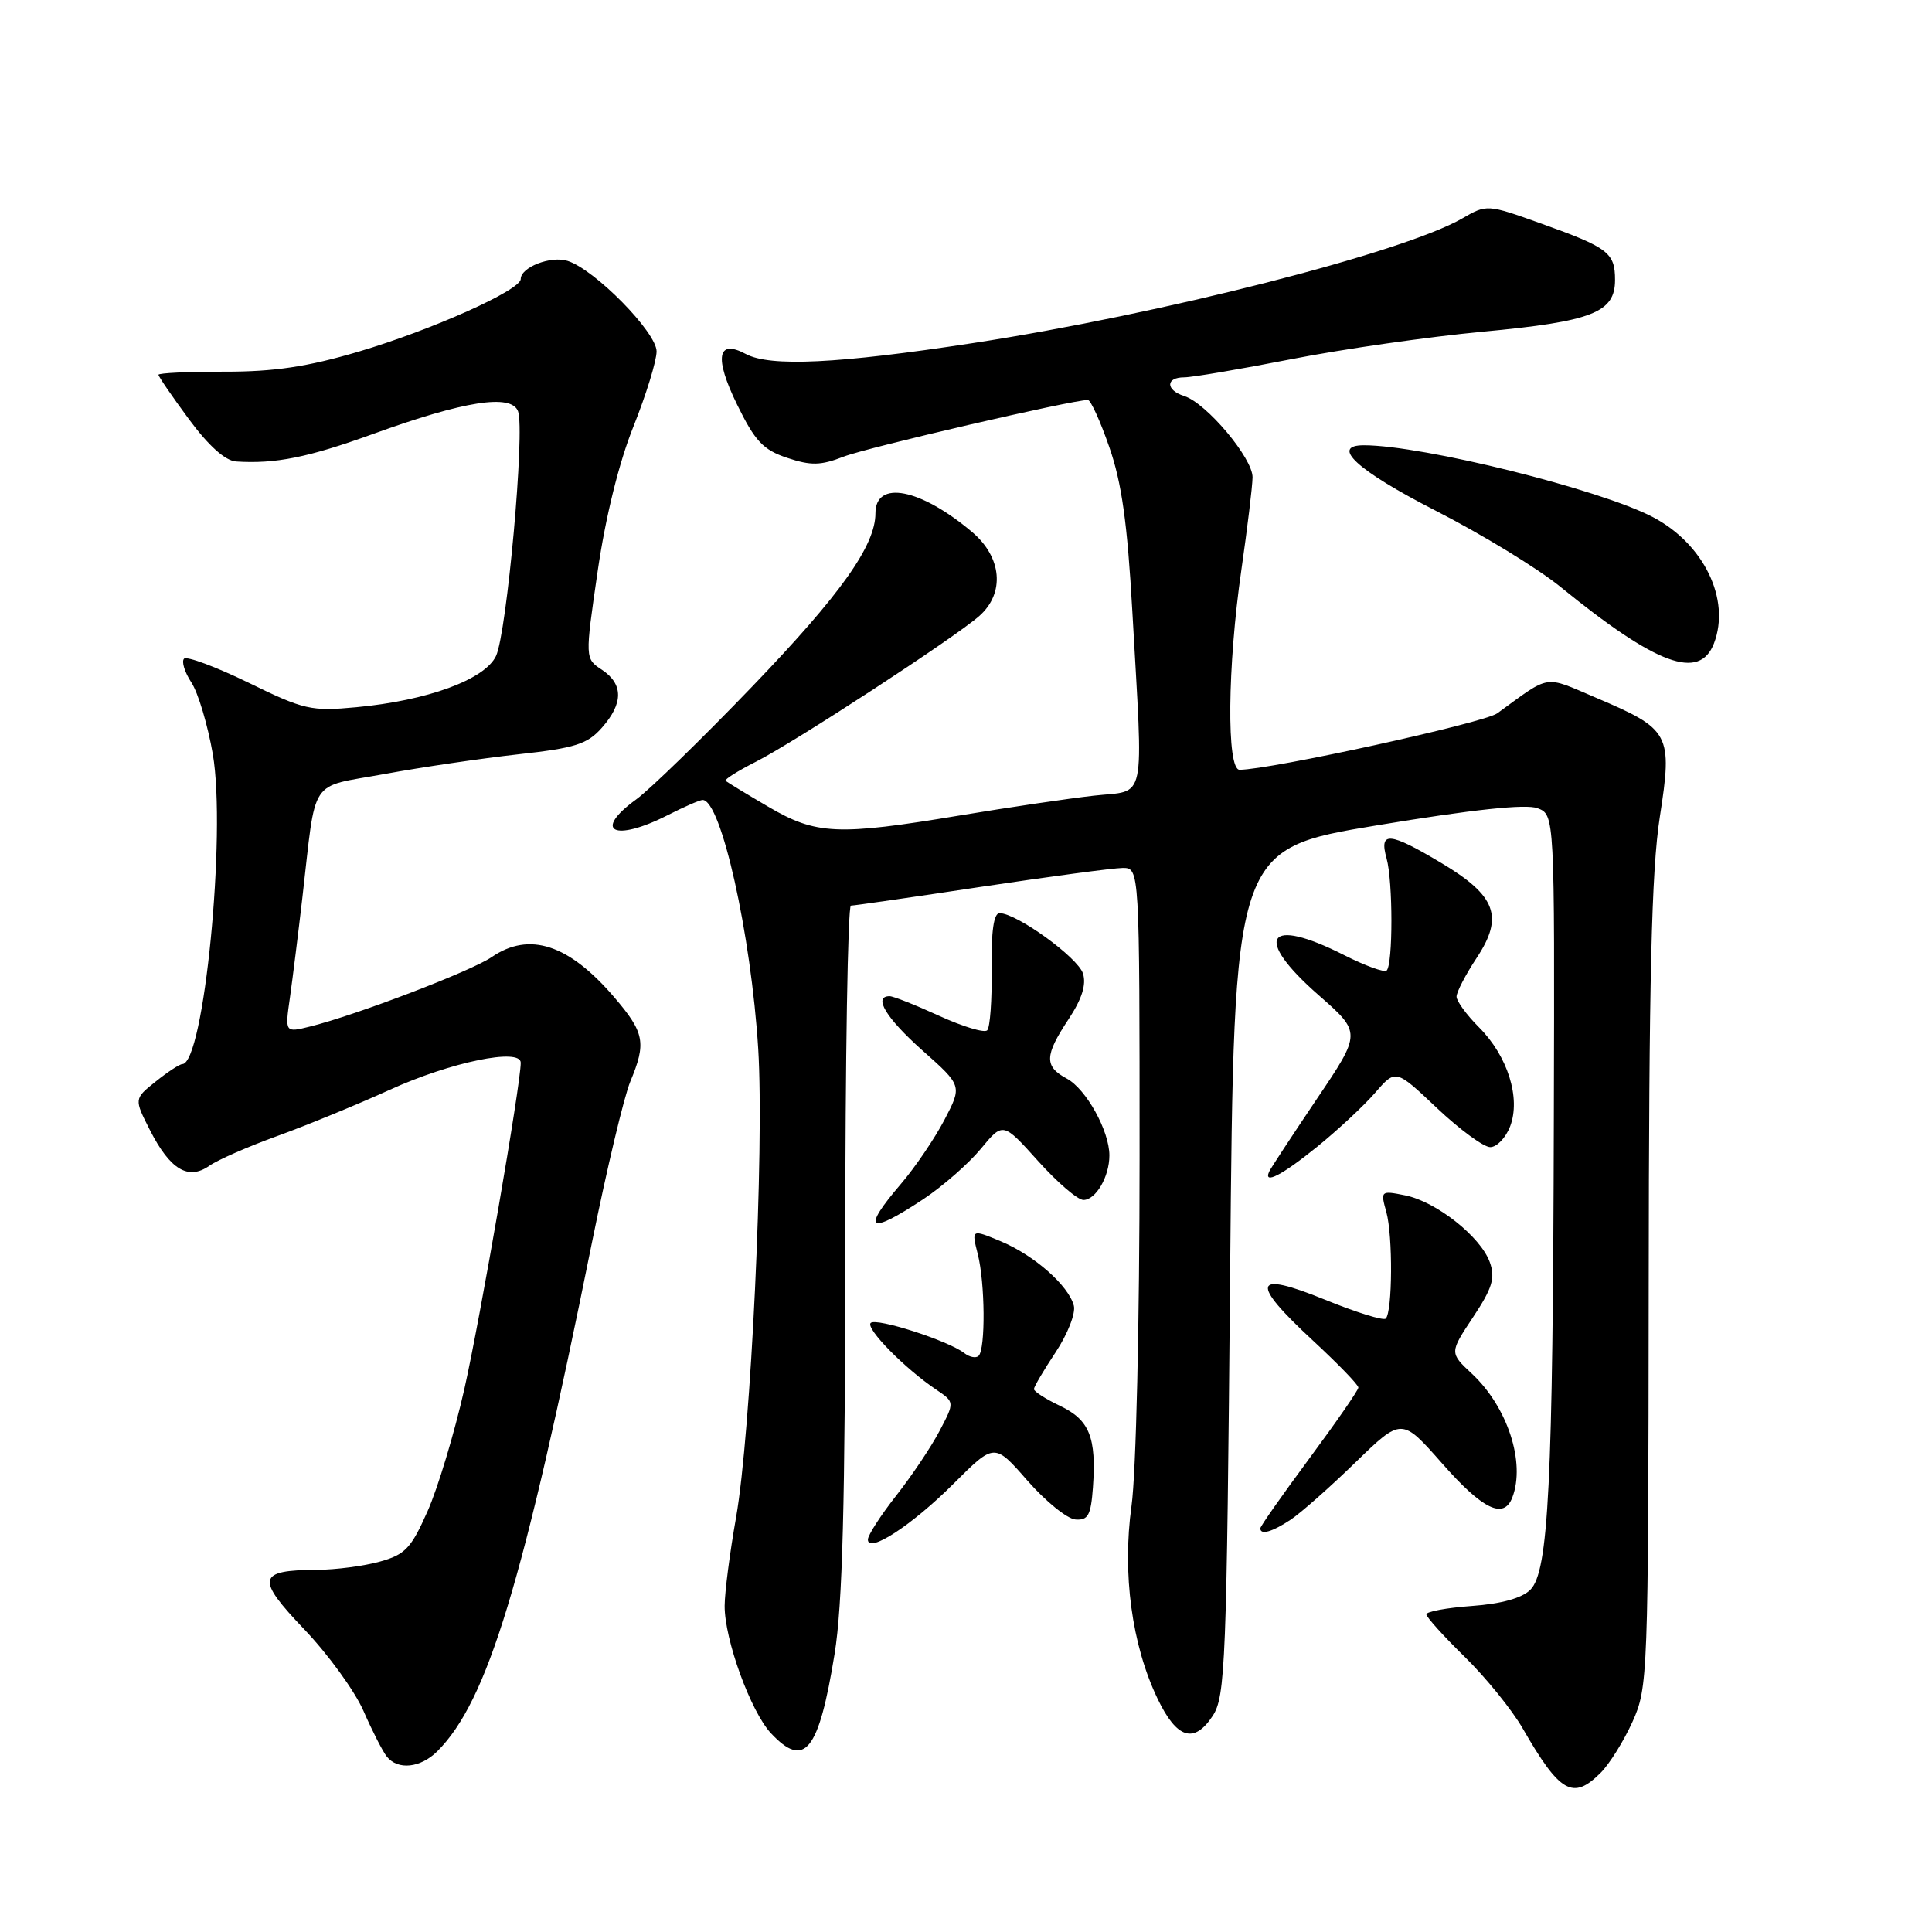 <?xml version="1.0" encoding="UTF-8" standalone="no"?>
<!DOCTYPE svg PUBLIC "-//W3C//DTD SVG 1.1//EN" "http://www.w3.org/Graphics/SVG/1.1/DTD/svg11.dtd" >
<svg xmlns="http://www.w3.org/2000/svg" xmlns:xlink="http://www.w3.org/1999/xlink" version="1.1" viewBox="0 0 256 256">
 <g >
 <path fill="currentColor"
d=" M 212.10 234.90 C 213.26 233.74 215.15 230.71 216.31 228.15 C 218.36 223.61 218.41 222.20 218.46 170.50 C 218.49 129.75 218.83 115.37 219.93 108.27 C 221.64 97.21 221.33 96.64 211.45 92.44 C 204.48 89.48 205.56 89.31 198.39 94.52 C 196.64 95.79 168.37 101.98 164.25 102.00 C 162.51 102.00 162.64 88.28 164.49 75.50 C 165.28 70.00 165.95 64.49 165.97 63.25 C 166.00 60.72 159.86 53.41 156.92 52.48 C 154.44 51.69 154.43 50.00 156.92 50.00 C 157.97 50.00 164.39 48.91 171.17 47.58 C 177.95 46.25 189.35 44.62 196.50 43.95 C 211.00 42.59 214.00 41.41 214.00 37.10 C 214.00 33.49 213.11 32.81 204.26 29.64 C 197.06 27.06 197.01 27.06 193.76 28.94 C 185.94 33.46 153.89 41.63 128.93 45.46 C 111.05 48.20 102.05 48.63 98.83 46.91 C 95.05 44.88 94.61 47.35 97.66 53.59 C 100.04 58.46 101.11 59.60 104.31 60.67 C 107.47 61.72 108.75 61.69 111.81 60.50 C 114.90 59.30 142.06 53.00 144.15 53.00 C 144.52 53.00 145.80 55.81 146.99 59.25 C 148.63 63.94 149.39 69.37 150.04 81.00 C 151.50 107.02 151.99 104.63 144.95 105.43 C 141.63 105.80 133.64 106.98 127.20 108.05 C 110.97 110.75 108.14 110.62 101.79 106.89 C 98.88 105.19 96.34 103.64 96.15 103.46 C 95.96 103.29 97.76 102.15 100.15 100.94 C 105.24 98.37 126.47 84.52 129.75 81.63 C 133.19 78.60 132.78 73.83 128.78 70.47 C 121.93 64.70 116.00 63.56 116.00 68.01 C 116.00 72.29 111.40 78.76 99.70 90.94 C 93.06 97.85 86.14 104.58 84.32 105.91 C 78.45 110.17 81.38 111.63 88.50 108.00 C 90.66 106.90 92.73 106.00 93.10 106.00 C 95.55 106.00 99.53 123.84 100.47 139.00 C 101.28 152.22 99.50 189.94 97.53 201.08 C 96.71 205.71 96.03 210.97 96.02 212.77 C 95.99 217.23 99.48 226.81 102.16 229.67 C 106.62 234.42 108.49 232.09 110.59 219.14 C 111.64 212.64 111.99 199.29 112.00 165.25 C 112.00 140.36 112.34 120.00 112.75 120.00 C 113.16 120.00 120.93 118.88 130.00 117.51 C 139.08 116.15 147.51 115.02 148.75 115.01 C 151.00 115.00 151.00 115.00 151.00 153.43 C 151.00 175.25 150.54 195.18 149.93 199.55 C 148.69 208.50 149.97 217.97 153.38 225.08 C 155.93 230.40 158.22 231.11 160.69 227.36 C 162.37 224.79 162.54 220.49 163.00 168.55 C 163.50 112.50 163.50 112.50 182.47 109.36 C 195.15 107.26 202.20 106.51 203.72 107.09 C 206.00 107.95 206.00 107.95 205.89 148.23 C 205.77 196.71 205.19 208.24 202.78 210.65 C 201.67 211.76 198.93 212.52 195.03 212.80 C 191.71 213.04 189.00 213.54 189.00 213.91 C 189.00 214.27 191.29 216.81 194.08 219.54 C 196.87 222.27 200.32 226.53 201.75 229.00 C 206.70 237.60 208.42 238.58 212.10 234.90 Z  M 57.96 232.04 C 64.59 225.41 69.31 209.88 78.43 164.68 C 80.41 154.88 82.70 145.26 83.52 143.31 C 85.66 138.17 85.41 136.84 81.40 132.15 C 75.38 125.12 70.14 123.40 65.15 126.82 C 62.44 128.68 47.21 134.50 41.12 136.01 C 37.75 136.85 37.75 136.85 38.42 132.17 C 38.78 129.60 39.52 123.67 40.06 119.00 C 41.95 102.68 40.79 104.43 50.95 102.56 C 55.85 101.66 63.82 100.49 68.68 99.95 C 76.21 99.12 77.83 98.61 79.75 96.43 C 82.61 93.20 82.61 90.65 79.76 88.75 C 77.51 87.27 77.51 87.27 79.19 75.71 C 80.24 68.48 82.02 61.28 83.94 56.50 C 85.62 52.29 87.00 47.82 87.00 46.56 C 87.00 44.04 78.82 35.71 75.21 34.57 C 72.99 33.86 69.00 35.41 69.00 36.97 C 69.00 38.45 57.17 43.74 47.50 46.60 C 40.74 48.60 36.33 49.26 29.75 49.25 C 24.94 49.24 21.00 49.43 21.00 49.66 C 21.00 49.89 22.81 52.54 25.03 55.54 C 27.64 59.08 29.85 61.05 31.28 61.15 C 36.49 61.49 40.82 60.62 49.44 57.50 C 61.50 53.13 67.74 52.15 68.64 54.49 C 69.59 56.97 67.16 83.88 65.72 86.93 C 64.23 90.05 56.65 92.83 47.21 93.71 C 41.23 94.27 40.29 94.06 32.93 90.46 C 28.59 88.35 24.75 86.92 24.39 87.28 C 24.03 87.64 24.46 89.06 25.36 90.43 C 26.26 91.80 27.53 96.07 28.20 99.93 C 30.01 110.51 27.01 140.98 24.15 141.00 C 23.79 141.01 22.21 142.04 20.63 143.31 C 17.76 145.60 17.76 145.60 19.88 149.77 C 22.55 154.99 24.95 156.43 27.74 154.47 C 28.87 153.68 32.94 151.90 36.79 150.51 C 40.63 149.12 47.30 146.38 51.61 144.42 C 59.69 140.73 69.00 138.81 69.00 140.82 C 69.00 143.67 63.64 174.68 61.53 184.05 C 60.22 189.86 58.03 197.14 56.66 200.23 C 54.48 205.16 53.69 205.99 50.34 206.92 C 48.23 207.51 44.48 208.00 42.00 208.01 C 34.09 208.05 33.86 209.13 40.33 215.91 C 43.50 219.23 47.02 224.09 48.17 226.72 C 49.32 229.35 50.70 232.06 51.25 232.75 C 52.71 234.59 55.73 234.27 57.96 232.04 Z  M 126.39 196.56 C 131.77 191.19 131.77 191.19 136.13 196.18 C 138.54 198.93 141.40 201.25 142.50 201.34 C 144.18 201.47 144.55 200.79 144.82 197.08 C 145.29 190.45 144.36 188.14 140.47 186.29 C 138.56 185.38 137.00 184.38 137.00 184.06 C 137.01 183.75 138.30 181.55 139.89 179.16 C 141.47 176.77 142.55 174.01 142.29 173.01 C 141.59 170.34 137.04 166.33 132.61 164.48 C 128.72 162.86 128.72 162.86 129.56 166.18 C 130.53 169.99 130.60 178.74 129.67 179.66 C 129.33 180.00 128.47 179.84 127.77 179.29 C 125.67 177.65 116.10 174.57 115.37 175.30 C 114.66 176.01 119.90 181.35 124.06 184.14 C 126.50 185.79 126.50 185.79 124.50 189.60 C 123.40 191.70 120.81 195.56 118.75 198.18 C 116.69 200.80 115.00 203.42 115.00 204.00 C 115.00 205.91 120.88 202.08 126.39 196.56 Z  M 171.03 201.36 C 172.39 200.45 176.25 197.04 179.61 193.77 C 185.73 187.83 185.73 187.83 191.09 193.91 C 196.46 200.02 199.26 201.37 200.39 198.42 C 202.16 193.81 199.76 186.45 195.05 182.04 C 192.06 179.25 192.06 179.25 195.19 174.53 C 197.75 170.67 198.15 169.34 197.41 167.26 C 196.20 163.87 190.30 159.21 186.19 158.39 C 182.95 157.74 182.91 157.78 183.70 160.61 C 184.57 163.76 184.51 173.82 183.62 174.72 C 183.31 175.02 179.67 173.89 175.53 172.20 C 165.99 168.32 165.56 169.85 174.00 177.66 C 177.30 180.72 180.00 183.50 179.99 183.86 C 179.99 184.21 177.06 188.44 173.49 193.26 C 169.92 198.08 167.00 202.24 167.00 202.51 C 167.00 203.44 168.57 202.99 171.03 201.36 Z  M 122.34 158.90 C 124.91 157.19 128.34 154.19 129.96 152.23 C 132.90 148.67 132.90 148.67 137.54 153.83 C 140.10 156.68 142.80 159.00 143.56 159.00 C 145.20 159.00 147.00 155.92 147.00 153.10 C 147.00 149.85 143.92 144.30 141.36 142.92 C 138.35 141.31 138.39 139.88 141.59 135.05 C 143.37 132.36 143.96 130.46 143.50 128.99 C 142.82 126.87 134.71 121.00 132.45 121.00 C 131.67 121.00 131.33 123.41 131.40 128.41 C 131.45 132.49 131.19 136.14 130.81 136.52 C 130.44 136.90 127.57 136.03 124.44 134.60 C 121.32 133.17 118.36 132.00 117.88 132.00 C 115.65 132.00 117.41 134.90 122.23 139.19 C 127.50 143.87 127.50 143.87 125.14 148.39 C 123.84 150.87 121.25 154.69 119.39 156.86 C 114.09 163.05 115.06 163.72 122.34 158.90 Z  M 174.52 151.96 C 177.26 149.74 180.72 146.52 182.22 144.79 C 184.94 141.65 184.94 141.65 190.41 146.83 C 193.42 149.67 196.59 152.00 197.46 152.00 C 198.34 152.00 199.52 150.76 200.10 149.25 C 201.53 145.50 199.78 139.94 195.98 136.13 C 194.34 134.49 193.00 132.66 193.00 132.06 C 193.00 131.45 194.20 129.14 195.67 126.92 C 199.28 121.46 198.25 118.69 191.00 114.36 C 184.07 110.22 182.71 110.11 183.73 113.75 C 184.58 116.80 184.58 127.75 183.74 128.60 C 183.44 128.89 180.92 127.98 178.13 126.57 C 167.84 121.35 165.99 124.20 174.70 131.84 C 180.41 136.84 180.41 136.84 174.45 145.67 C 171.18 150.53 168.35 154.84 168.17 155.25 C 167.38 157.01 169.88 155.72 174.52 151.96 Z  M 227.11 85.25 C 229.34 79.42 225.77 72.06 219.00 68.51 C 211.96 64.83 188.59 59.02 180.75 59.00 C 176.18 58.99 179.84 62.35 190.18 67.64 C 196.33 70.78 203.78 75.33 206.74 77.74 C 219.49 88.12 225.19 90.23 227.11 85.25 Z "/>
</g>
</svg>